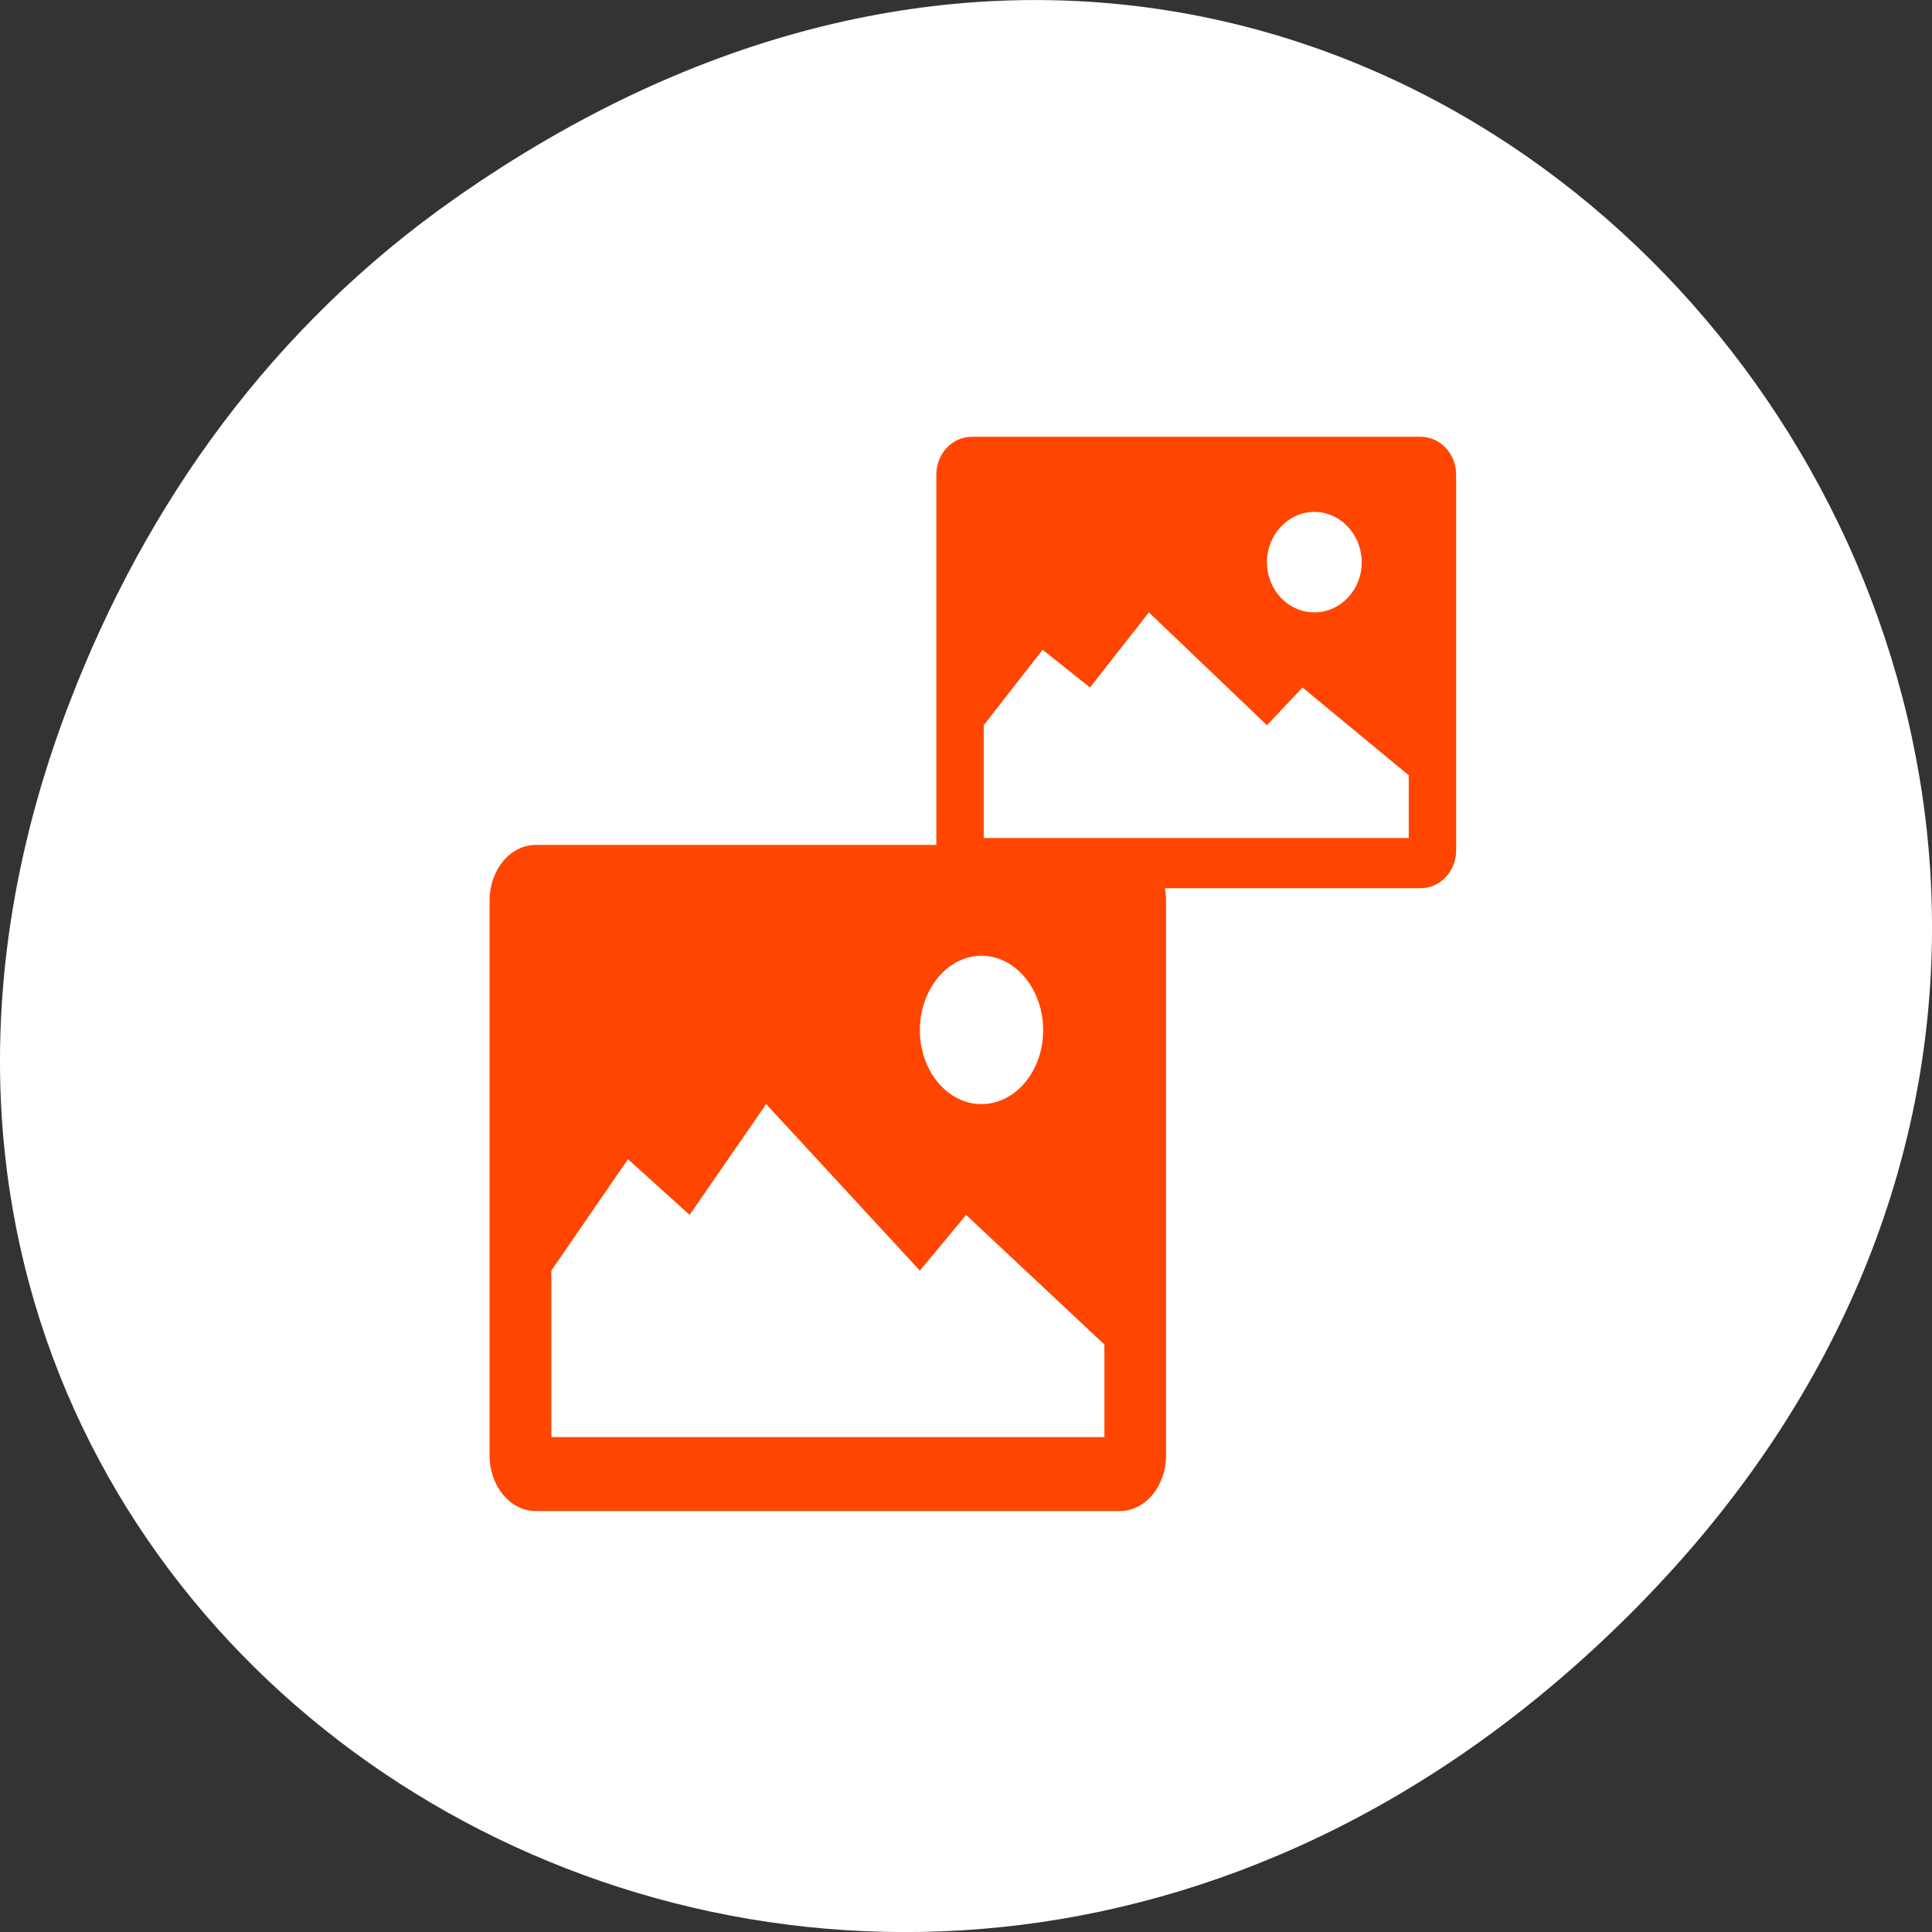 <svg xmlns="http://www.w3.org/2000/svg" viewBox="0 0 256 256"><rect x="0" y="0" width="256" height="256" fill="#333333" stroke="none"/><defs><clipPath><path d="m 171 132 h 54.625 v 24 h -54.625"/></clipPath><clipPath><path d="m 148 97 h 77.63 v 24 h -77.62"/></clipPath><clipPath><path d="m 27.707 56.824 h 82.29 v 139.69 h -82.29"/></clipPath><clipPath><path d="m 74 56.824 h 129 v 139.69 h -129"/></clipPath></defs><g transform="translate(0 -796.36)"><path d="m 60.17 822.74 c 130.93 -92.05 263.6 77.948 156.91 186.39 -100.51 102.17 -256.68 7.449 -207.86 -119.69 10.185 -26.526 26.914 -49.802 50.948 -66.7 z" style="fill:#ffffff;color:#000"/><g transform="matrix(4.268 0 0 4.727 26.949 -3935.82)" style="fill:#ff4500"><path d="m 23.859,1013.34 c -0.61,0 -1.103,0.474 -1.103,1.058 v 10.537 c 0,0.584 0.494,1.058 1.103,1.058 H 37.79 c 0.61,0 1.103,-0.474 1.103,-1.058 v -10.537 c 0,-0.584 -0.494,-1.058 -1.103,-1.058 z m 10.632,2.105 c 0.81,0 1.471,0.637 1.471,1.413 0,0.777 -0.661,1.404 -1.471,1.404 -0.81,0 -1.471,-0.627 -1.471,-1.404 0,-0.776 0.661,-1.413 1.471,-1.413 z m -5.137,2.817 3.666,3.163 1.103,-1.058 3.299,2.461 v 1.759 H 24.227 v -3.163 l 1.828,-2.115 1.471,1.058 z"/><path d="m 10.321,1024.78 c -0.793,0 -1.436,0.699 -1.436,1.561 v 15.551 c 0,0.862 0.642,1.561 1.436,1.561 h 18.13 c 0.793,0 1.436,-0.699 1.436,-1.561 v -15.551 c 0,-0.862 -0.642,-1.561 -1.436,-1.561 z m 13.837,3.107 c 1.054,0 1.914,0.94 1.914,2.086 0,1.146 -0.86,2.072 -1.914,2.072 -1.054,0 -1.914,-0.926 -1.914,-2.072 0,-1.146 0.86,-2.086 1.914,-2.086 z m -6.686,4.158 4.772,4.668 1.436,-1.561 4.293,3.632 v 2.596 h -17.17 v -4.668 l 2.379,-3.122 1.914,1.561 z"/></g></g></svg>
